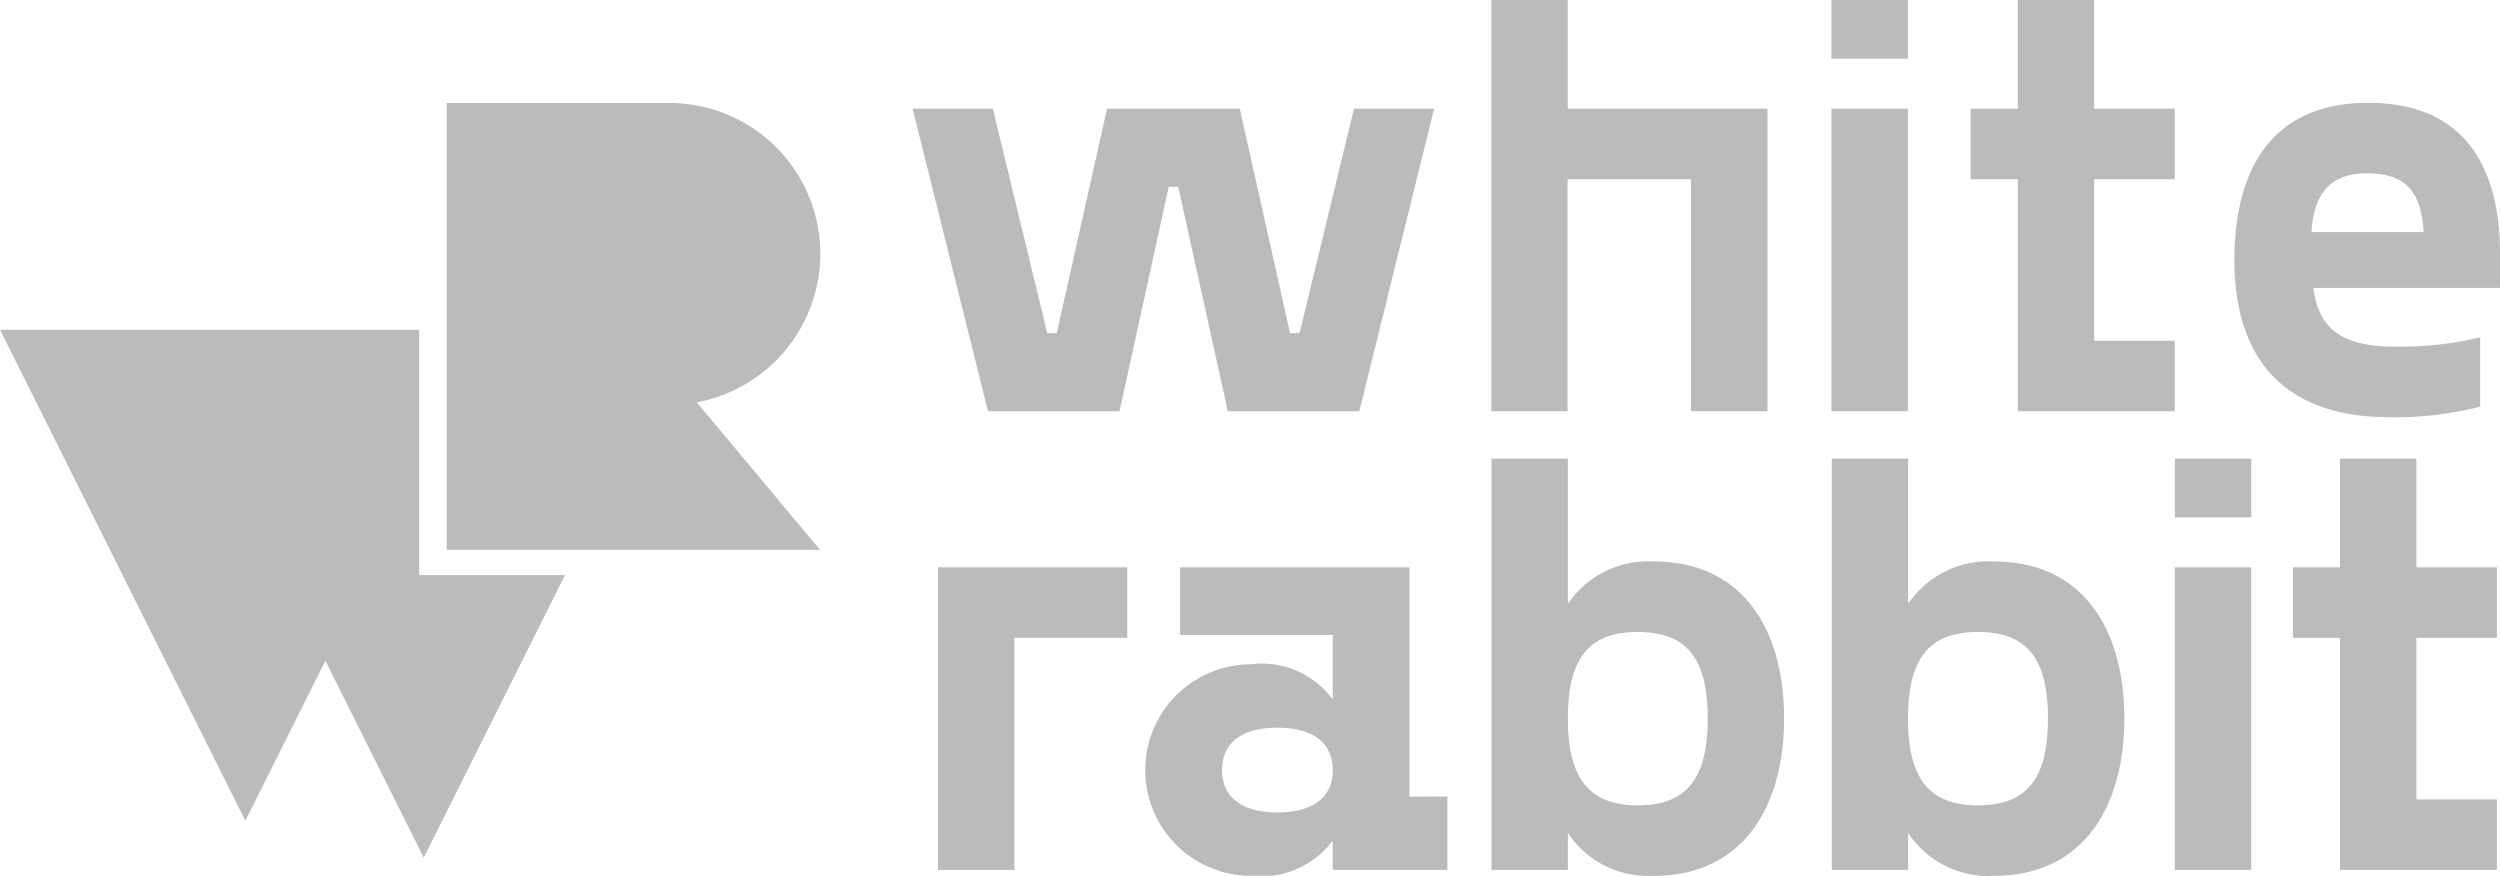 <svg id="WR_Logo_White" data-name="WR Logo White" xmlns="http://www.w3.org/2000/svg" width="63.23" height="22.15" viewBox="0 0 63.23 22.15">
  <g id="Group_161" data-name="Group 161" transform="translate(23.082)">
    <path id="Path_147" data-name="Path 147" d="M66,6.29l-1.892,7.653H60.782L59.528,8.266h-.24l-1.246,5.677H54.716L52.81,6.29h2.028l1.377,5.677h.24L57.727,6.29h3.357l1.272,5.677h.24L63.973,6.29Z" transform="translate(-52.81 -3.541)" fill="#bbbbba"/>
    <path id="Path_148" data-name="Path 148" d="M93.28,10.4H91.348V4.532H88.227V10.4H86.3V0h1.932V2.749h5.053V10.4Z" transform="translate(-71.663)" fill="#bbbbba"/>
    <path id="Path_149" data-name="Path 149" d="M107.912,0V1.486H105.98V0Zm0,2.749V10.4H105.98V2.749Z" transform="translate(-82.741)" fill="#bbbbba"/>
    <path id="Path_150" data-name="Path 150" d="M117.161,4.532V8.619H119.2V10.4h-3.969V4.532H114.04V2.749h1.189V0h1.932V2.749H119.2V4.532Z" transform="translate(-87.278)" fill="#bbbbba"/>
    <path id="Path_151" data-name="Path 151" d="M136.018,10.631h-4.725c.135.935.594,1.486,2.08,1.486a8.689,8.689,0,0,0,2.142-.236v1.753a8.691,8.691,0,0,1-2.29.267c-3.431,0-3.925-2.421-3.925-3.969,0-2.273.922-3.982,3.387-3.982,2.408,0,3.33,1.591,3.33,3.82v.861Zm-4.768-1.412h2.837c-.061-1.04-.476-1.486-1.425-1.486C131.739,7.733,131.31,8.223,131.249,9.219Z" transform="translate(-95.869 -3.349)" fill="#bbbbba"/>
    <g id="Group_160" data-name="Group 160" transform="translate(0.642 11.6)">
      <g id="Group_159" data-name="Group 159">
        <path id="Path_152" data-name="Path 152" d="M59.066,34.613H56.212v5.87H54.28V32.83h4.786v1.783Z" transform="translate(-54.28 -30.081)" fill="#bbbbba"/>
        <path id="Path_153" data-name="Path 153" d="M73.942,38.626v1.858h-2.9V39.74a2.256,2.256,0,0,1-2.067.892,2.675,2.675,0,0,1,0-5.35,2.218,2.218,0,0,1,2.067.892V34.539H67.181V32.83h5.8v5.8Zm-2.9-.669c0-.594-.385-1.071-1.4-1.071s-1.4.476-1.4,1.071.385,1.071,1.4,1.071S71.045,38.551,71.045,37.957Z" transform="translate(-61.058 -30.081)" fill="#bbbbba"/>
        <path id="Path_154" data-name="Path 154" d="M93.71,33.109c0,2.185-1,3.982-3.3,3.982a2.428,2.428,0,0,1-2.168-1.084v.935H86.31V26.54h1.932v3.671a2.456,2.456,0,0,1,2.168-1.071C92.713,29.141,93.71,30.924,93.71,33.109Zm-1.932,0c0-1.517-.533-2.185-1.77-2.185s-1.766.669-1.766,2.185.533,2.2,1.766,2.2S91.778,34.639,91.778,33.109Z" transform="translate(-72.311 -26.54)" fill="#bbbbba"/>
        <path id="Path_155" data-name="Path 155" d="M113.4,33.109c0,2.185-1,3.982-3.3,3.982a2.428,2.428,0,0,1-2.168-1.084v.935H106V26.54h1.932v3.671a2.456,2.456,0,0,1,2.168-1.071C112.4,29.141,113.4,30.924,113.4,33.109Zm-1.932,0c0-1.517-.533-2.185-1.77-2.185s-1.77.669-1.77,2.185.533,2.2,1.77,2.2S111.468,34.639,111.468,33.109Z" transform="translate(-83.395 -26.54)" fill="#bbbbba"/>
        <path id="Path_156" data-name="Path 156" d="M127.782,26.54v1.486H125.85V26.54Zm0,2.749v7.653H125.85V29.289Z" transform="translate(-94.569 -26.54)" fill="#bbbbba"/>
        <path id="Path_157" data-name="Path 157" d="M135.811,31.072v4.087h2.037v1.783h-3.969v-5.87H132.69V29.289h1.189V26.54h1.932v2.749h2.037v1.783h-2.037Z" transform="translate(-98.42 -26.54)" fill="#bbbbba"/>
      </g>
    </g>
  </g>
  <g id="Group_163" data-name="Group 163" transform="translate(0 2.605)">
    <path id="Path_158" data-name="Path 158" d="M35.3,9.78a3.818,3.818,0,0,0-3.82-3.82H25.85v11.3h9.441l-3.116-3.728A3.831,3.831,0,0,0,35.3,9.78Z" transform="translate(-14.552 -5.96)" fill="#bbbbba"/>
    <g id="Group_162" data-name="Group 162" transform="translate(0 5.734)">
      <path id="Path_159" data-name="Path 159" d="M11.3,25.286h-.7V19.08H0L6.206,31.5,8.23,27.454l2.487,4.978,3.571-7.146Z" transform="translate(0 -19.08)" fill="#bbbbba"/>
    </g>
  </g>
</svg>
